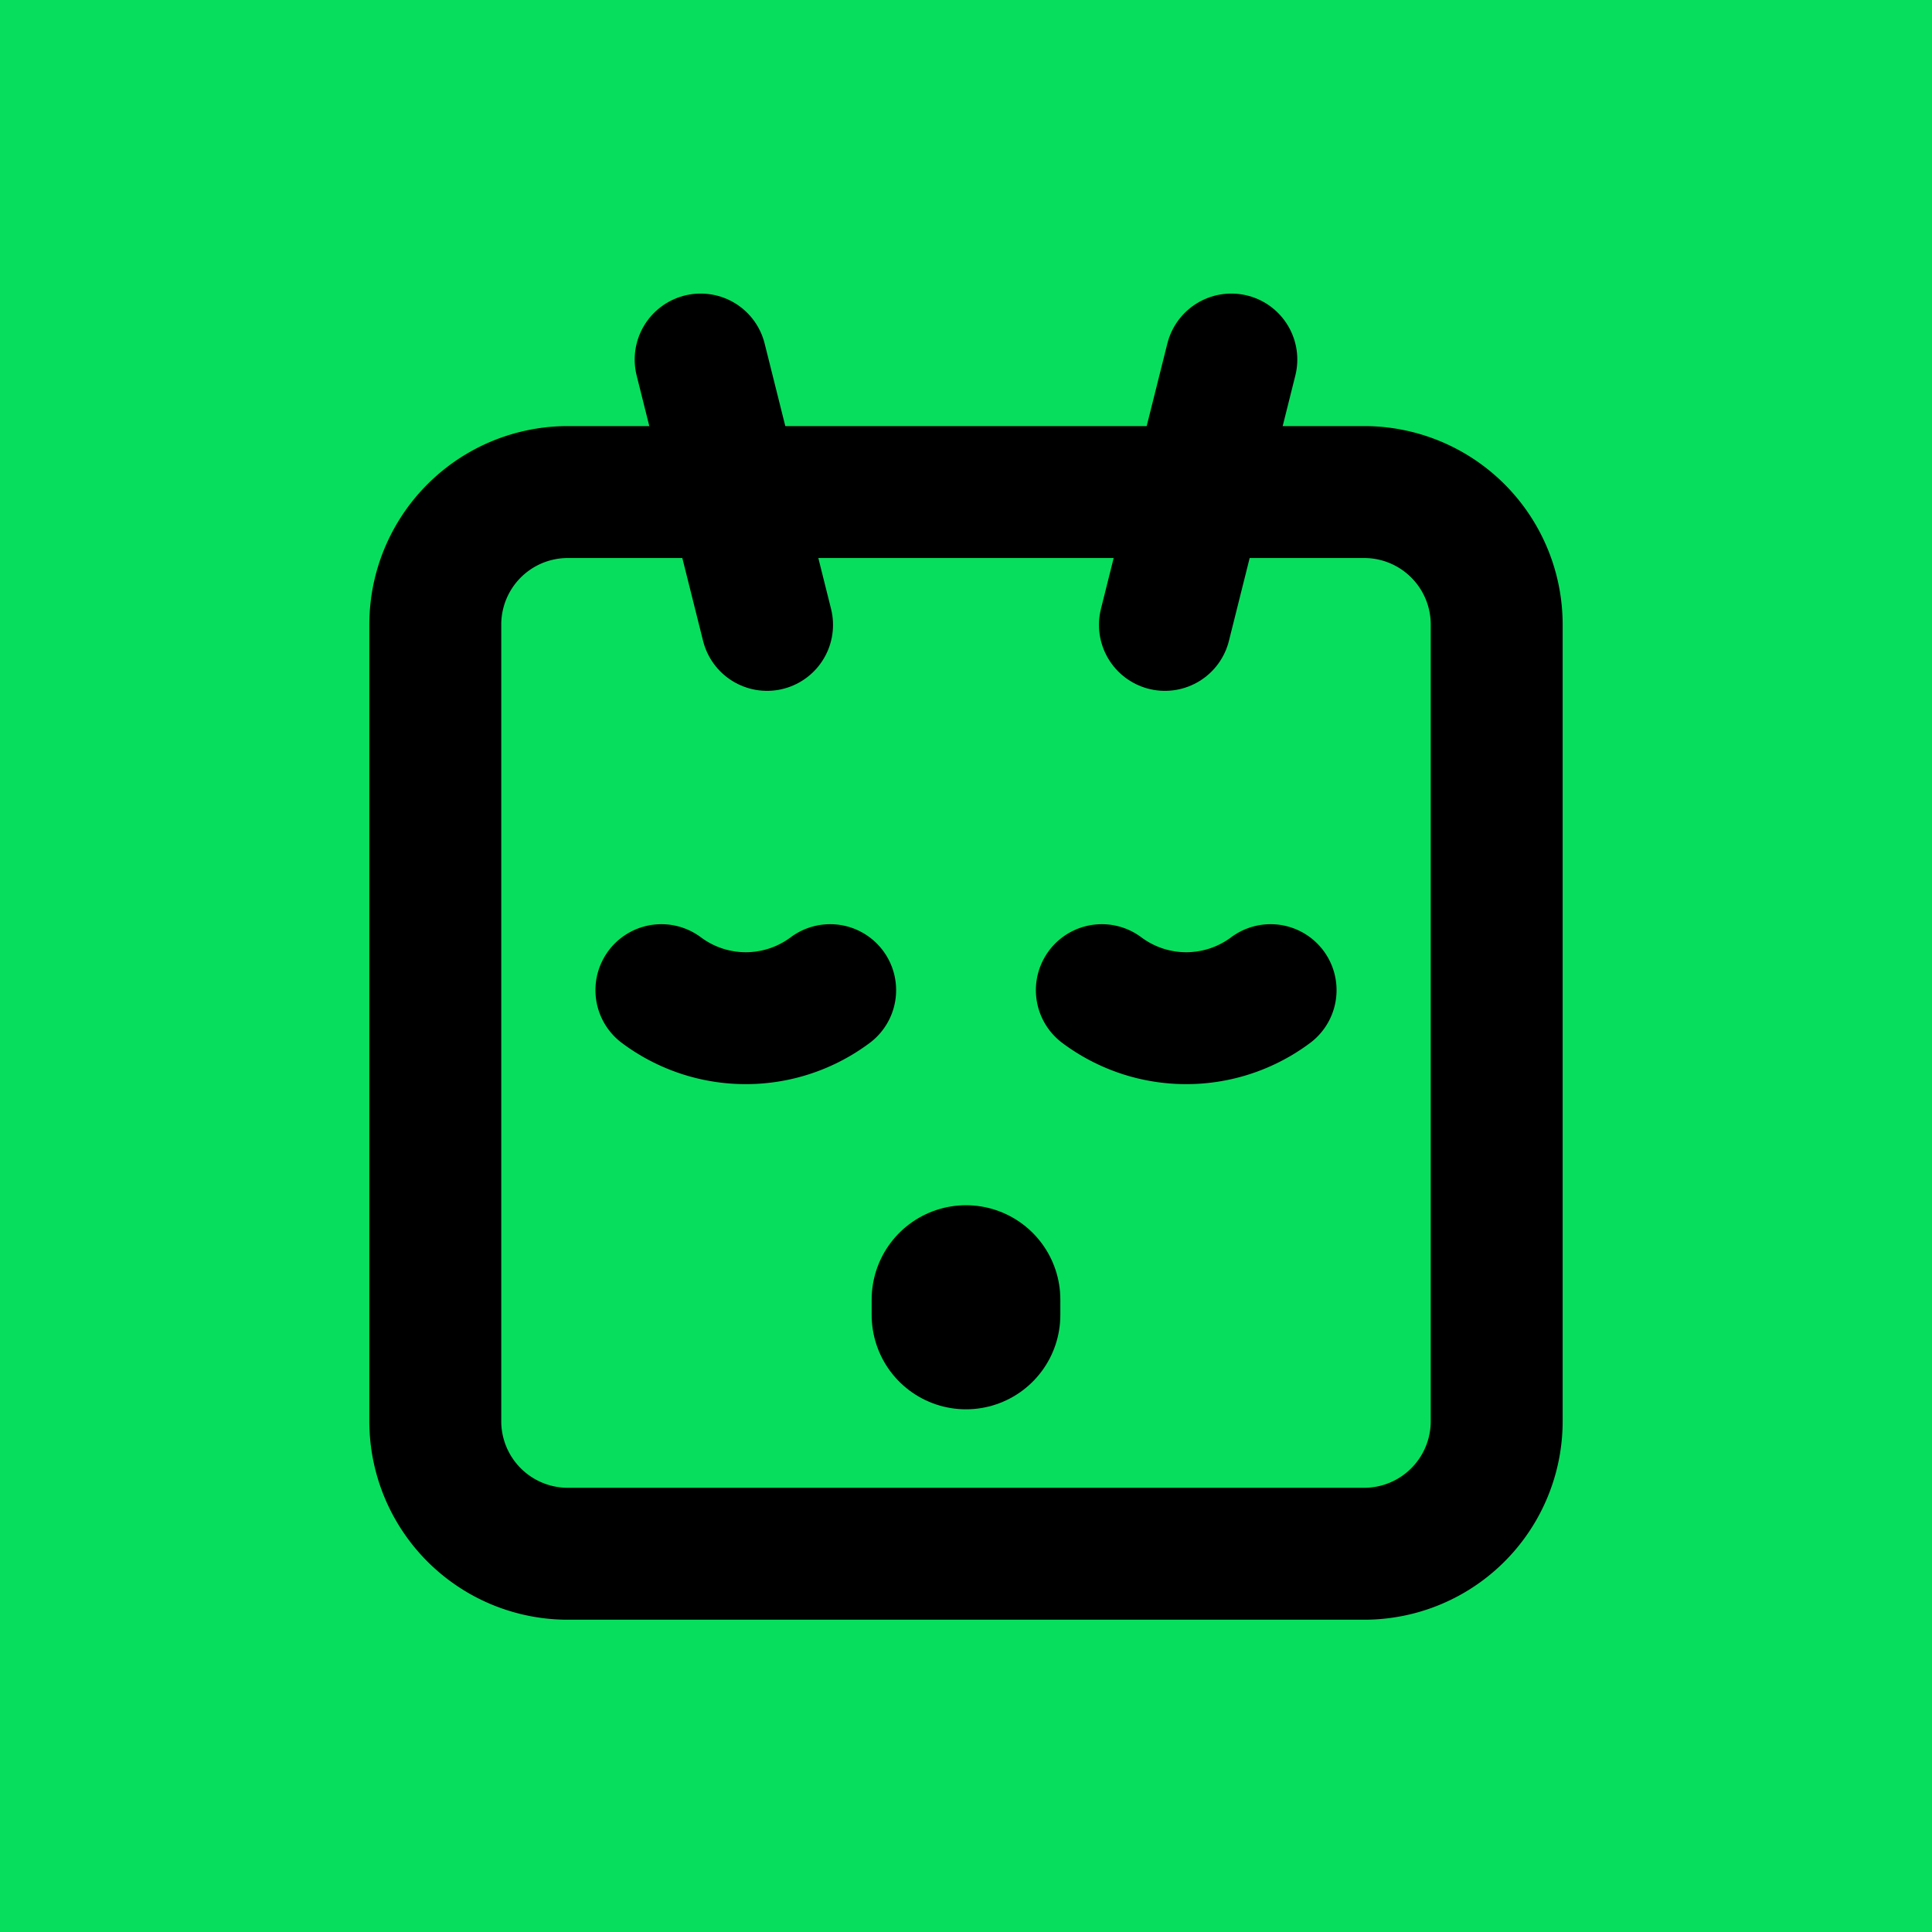 <svg id="Warstwa_1" data-name="Warstwa 1" xmlns="http://www.w3.org/2000/svg" viewBox="0 0 64 64"><defs><style>.cls-1{fill:#08de5d;}.cls-2,.cls-3{fill:none;stroke:#000;stroke-linecap:round;stroke-linejoin:round;}.cls-2{stroke-width:4.37px;}.cls-3{stroke-width:6.25px;}</style></defs><rect class="cls-1" width="64" height="64"/><path class="cls-2" d="M18.81,16.3H45.19a4.39,4.39,0,0,1,4.39,4.4V47.07a4.39,4.39,0,0,1-4.39,4.4H18.81a4.39,4.39,0,0,1-4.39-4.4V20.7A4.39,4.39,0,0,1,18.81,16.3Z" transform="translate(0 0)"/><path class="cls-2" d="M21.91,32.8a4.67,4.67,0,0,0,5.59,0" transform="translate(0 0)"/><path class="cls-2" d="M36.5,32.8a4.67,4.67,0,0,0,5.59,0" transform="translate(0 0)"/><path class="cls-2" d="M25.41,20.7l-2.2-8.79" transform="translate(0 0)"/><path class="cls-2" d="M38.59,20.7l2.2-8.79" transform="translate(0 0)"/><path class="cls-3" d="M32,43.56v-.51" transform="translate(0 0)"/></svg>